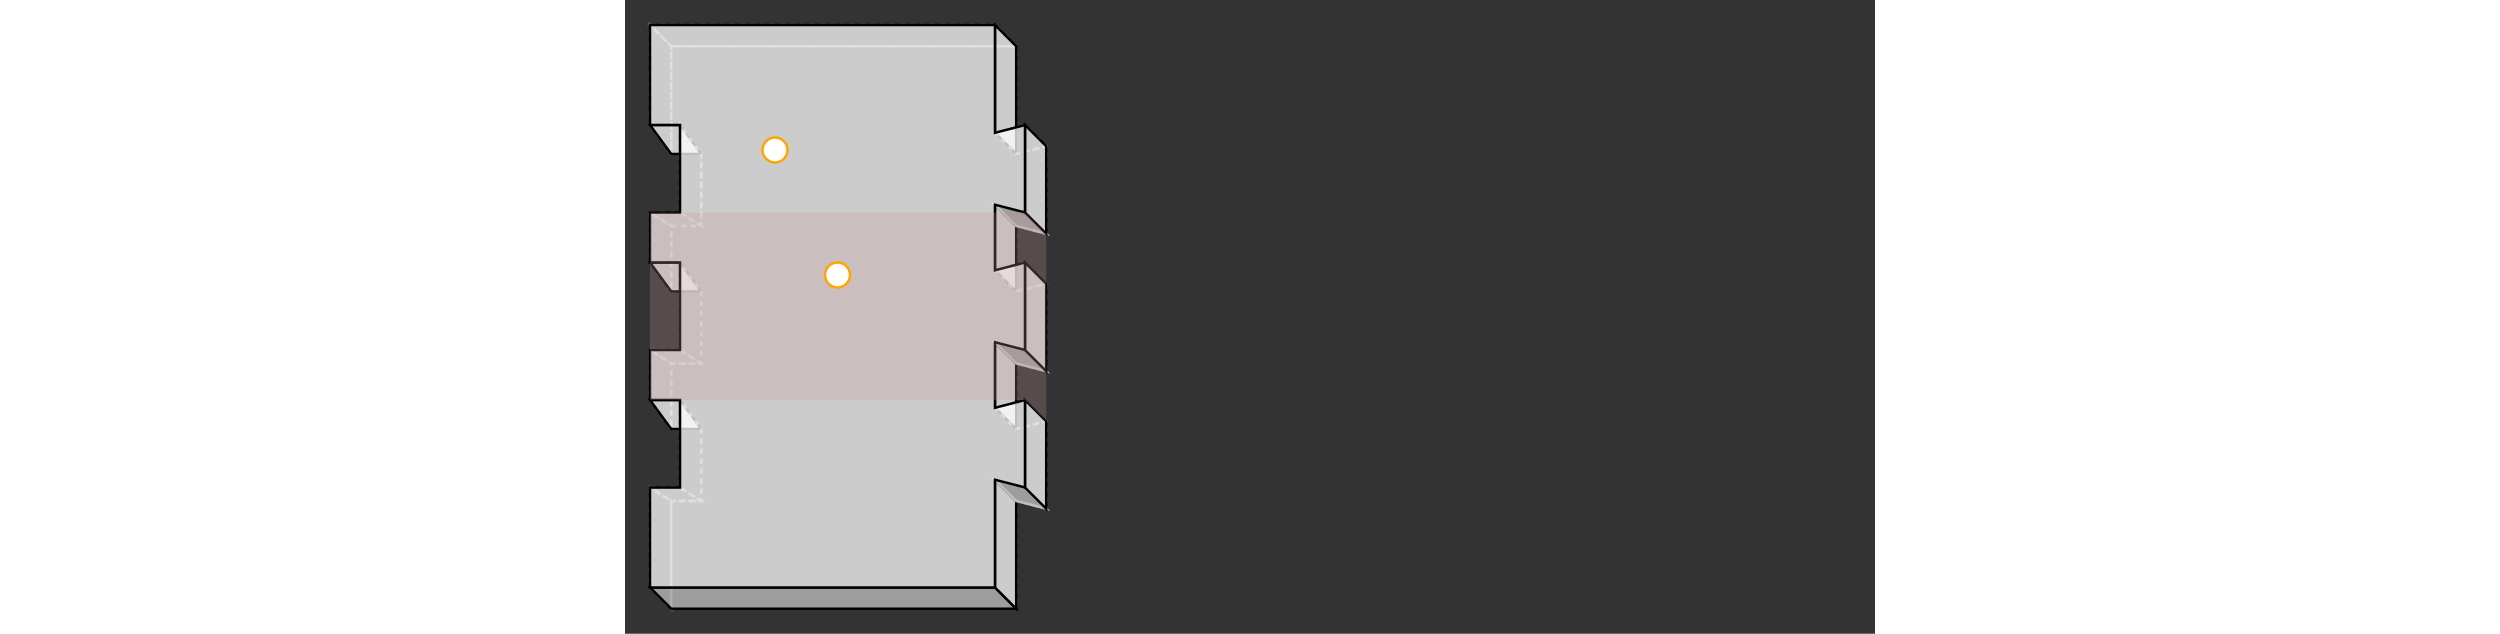 <svg width="1000" viewBox="0 0 500 253.485" xmlns="http://www.w3.org/2000/svg">
<rect x="0" y="0" width="500" height="253.485" fill="#333333" stroke="none"/>
<polygon fill="none" stroke-width="1" stroke-dasharray="2" stroke="gray" points="18.485,171.581 30.495,171.581 30.495,200.389 18.485,200.389 18.485,243.485 156.475,243.485 156.475,200.369 168.485,203.473 168.485,203.473 168.485,168.498 168.485,168.498 156.475,171.601 156.475,145.369 168.485,148.473 168.485,113.498 156.475,116.601 156.475,90.369 168.485,93.473 168.485,93.473 168.485,58.498 168.485,58.498 156.475,61.601 156.475,18.485 18.485,18.485 18.485,61.581 18.485,61.581 30.495,61.581 30.495,90.389 18.485,90.389 18.485,116.581 30.495,116.581 30.495,145.389 18.485,145.389 18.485,145.389 18.485,171.581" />
<polygon fill="none" stroke-width="1" stroke-dasharray="2" stroke="gray" points="10.0,50.013 18.485,61.599 18.485,18.485 10.0,10.0 10.0,50.013" />
<polygon fill="none" stroke-width="1" stroke-dasharray="2" stroke="gray" points="10.0,84.987 10.0,105.013 18.485,116.599 18.485,90.372 10.0,84.987" />
<polygon fill="none" stroke-width="1" stroke-dasharray="2" stroke="gray" points="10.0,139.987 10.0,160.013 18.485,171.599 18.485,145.372 10.0,139.987" />
<polygon fill="none" stroke-width="1" stroke-dasharray="2" stroke="gray" points="10.0,194.987 10.0,235.0 18.485,243.485 18.485,200.372 10.0,194.987" />
<polygon fill="rgba(255,255,255,0.75)" stroke-width="1" stroke-dasharray="" stroke="black" points="10.0,50.0 22.0,50.0 30.485,61.591 18.485,61.591" />
<polygon fill="none" stroke-width="1" stroke-dasharray="2" stroke="gray" points="18.485,90.379 30.485,90.379 22.0,85.0 10.0,85.0" />
<polygon fill="rgba(255,255,255,0.75)" stroke-width="1" stroke-dasharray="" stroke="black" points="10.0,105.0 22.0,105.0 30.485,116.591 18.485,116.591" />
<polygon fill="none" stroke-width="1" stroke-dasharray="2" stroke="gray" points="18.485,145.379 30.485,145.379 22.0,140.0 10.0,140.0" />
<polygon fill="rgba(255,255,255,0.75)" stroke-width="1" stroke-dasharray="" stroke="black" points="10.0,160.0 22.0,160.0 30.485,171.591 18.485,171.591" />
<polygon fill="none" stroke-width="1" stroke-dasharray="2" stroke="gray" points="18.485,200.379 30.485,200.379 22.0,195.0 10.0,195.0" />
<polygon fill="none" stroke-width="1" stroke-dasharray="2" stroke="gray" points="22.0,49.993 22.0,85.007 30.485,90.392 30.485,61.579 22.0,49.993" />
<polygon fill="none" stroke-width="1" stroke-dasharray="2" stroke="gray" points="22.0,104.993 22.0,140.007 30.485,145.392 30.485,116.579 22.0,104.993" />
<polygon fill="none" stroke-width="1" stroke-dasharray="2" stroke="gray" points="22.0,159.993 22.0,195.007 30.485,200.392 30.485,171.579 22.0,159.993" />
<polygon fill="none" stroke-width="1" stroke-dasharray="2" stroke="gray" points="147.99,10.0 10.0,10.0 18.485,18.485 156.475,18.485 147.99,10.0" />
<polygon fill="rgba(192,192,192,0.75)" stroke-width="1" stroke-dasharray="" stroke="black" points="147.99,235.0 156.475,243.485 18.485,243.485 10.0,235.0 147.99,235.0" />
<polygon fill="rgba(255,255,255,0.75)" stroke-width="1" stroke-dasharray="" stroke="black" points="156.485,61.601 148.0,53.116 148.0,10.0 156.485,18.485 156.485,61.601" />
<polygon fill="rgba(255,255,255,0.75)" stroke-width="1" stroke-dasharray="" stroke="black" points="156.485,90.369 156.485,116.601 148.0,108.116 148.0,81.884 156.485,90.369" />
<polygon fill="rgba(255,255,255,0.75)" stroke-width="1" stroke-dasharray="" stroke="black" points="156.485,145.369 156.485,171.601 148.0,163.116 148.0,136.884 156.485,145.369" />
<polygon fill="rgba(255,255,255,0.75)" stroke-width="1" stroke-dasharray="" stroke="black" points="156.485,200.369 156.485,243.485 148.0,235.0 148.0,191.884 156.485,200.369" />
<polygon fill="none" stroke-width="1" stroke-dasharray="2" stroke="gray" points="160.0,50.0 148.0,53.106 156.485,61.591 168.485,58.485" />
<polygon fill="rgba(192,192,192,0.75)" stroke-width="1" stroke-dasharray="" stroke="silver" points="168.485,93.485 156.485,90.379 148.0,81.894 160.0,85.0" />
<polygon fill="none" stroke-width="1" stroke-dasharray="2" stroke="gray" points="160.0,105.0 148.0,108.106 156.485,116.591 168.485,113.485" />
<polygon fill="rgba(192,192,192,0.75)" stroke-width="1" stroke-dasharray="" stroke="silver" points="168.485,148.485 156.485,145.379 148.0,136.894 160.0,140.0" />
<polygon fill="none" stroke-width="1" stroke-dasharray="2" stroke="gray" points="160.0,160.0 148.0,163.106 156.485,171.591 168.485,168.485" />
<polygon fill="rgba(192,192,192,0.75)" stroke-width="1" stroke-dasharray="" stroke="silver" points="168.485,203.485 156.485,200.379 148.0,191.894 160.0,195.0" />
<polygon fill="rgba(255,255,255,0.75)" stroke-width="1" stroke-dasharray="" stroke="black" points="168.485,58.475 168.485,93.495 160.0,85.01 160.0,49.99 168.485,58.475" />
<polygon fill="rgba(255,255,255,0.75)" stroke-width="1" stroke-dasharray="" stroke="black" points="168.485,113.475 168.485,148.495 160.0,140.01 160.0,104.99 168.485,113.475" />
<polygon fill="rgba(255,255,255,0.75)" stroke-width="1" stroke-dasharray="" stroke="black" points="168.485,168.475 168.485,203.495 160.0,195.01 160.0,159.99 168.485,168.475" />
<polygon fill="rgba(255,255,255,0.75)" stroke-width="1" stroke-dasharray="" stroke="black" points="10.0,195.01 22.01,195.01 22.01,159.99 10.0,159.99 10.0,140.01 22.01,140.01 22.01,104.99 10.0,104.99 10.0,104.99 10.0,85.01 10.0,85.01 22.01,85.01 22.01,49.99 10.0,49.99 10.0,10.0 147.99,10.0 147.99,10.0 147.99,53.116 160.0,50.013 160.0,84.987 147.99,81.884 147.99,108.116 160.0,105.013 160.0,105.013 160.0,139.987 160.0,139.987 147.99,136.884 147.99,163.116 160.0,160.013 160.0,194.987 147.99,191.884 147.99,235.0 147.99,235.0 10.0,235.0 10.0,195.01" />
<polygon fill="rgba(200,150,150,0.25)" stroke-width="1" stroke-dasharray="" stroke="none" points="10.0,85.0 160.0,85.0 168.485,93.485 168.485,168.485 160.0,160.0 10.0,160.0" />
<circle cx="60" cy="60.0" r="5" stroke="orange" fill="white" stroke-width="1" />
<circle cx="85" cy="110.0" r="5" stroke="orange" fill="white" stroke-width="1" />
</svg>
